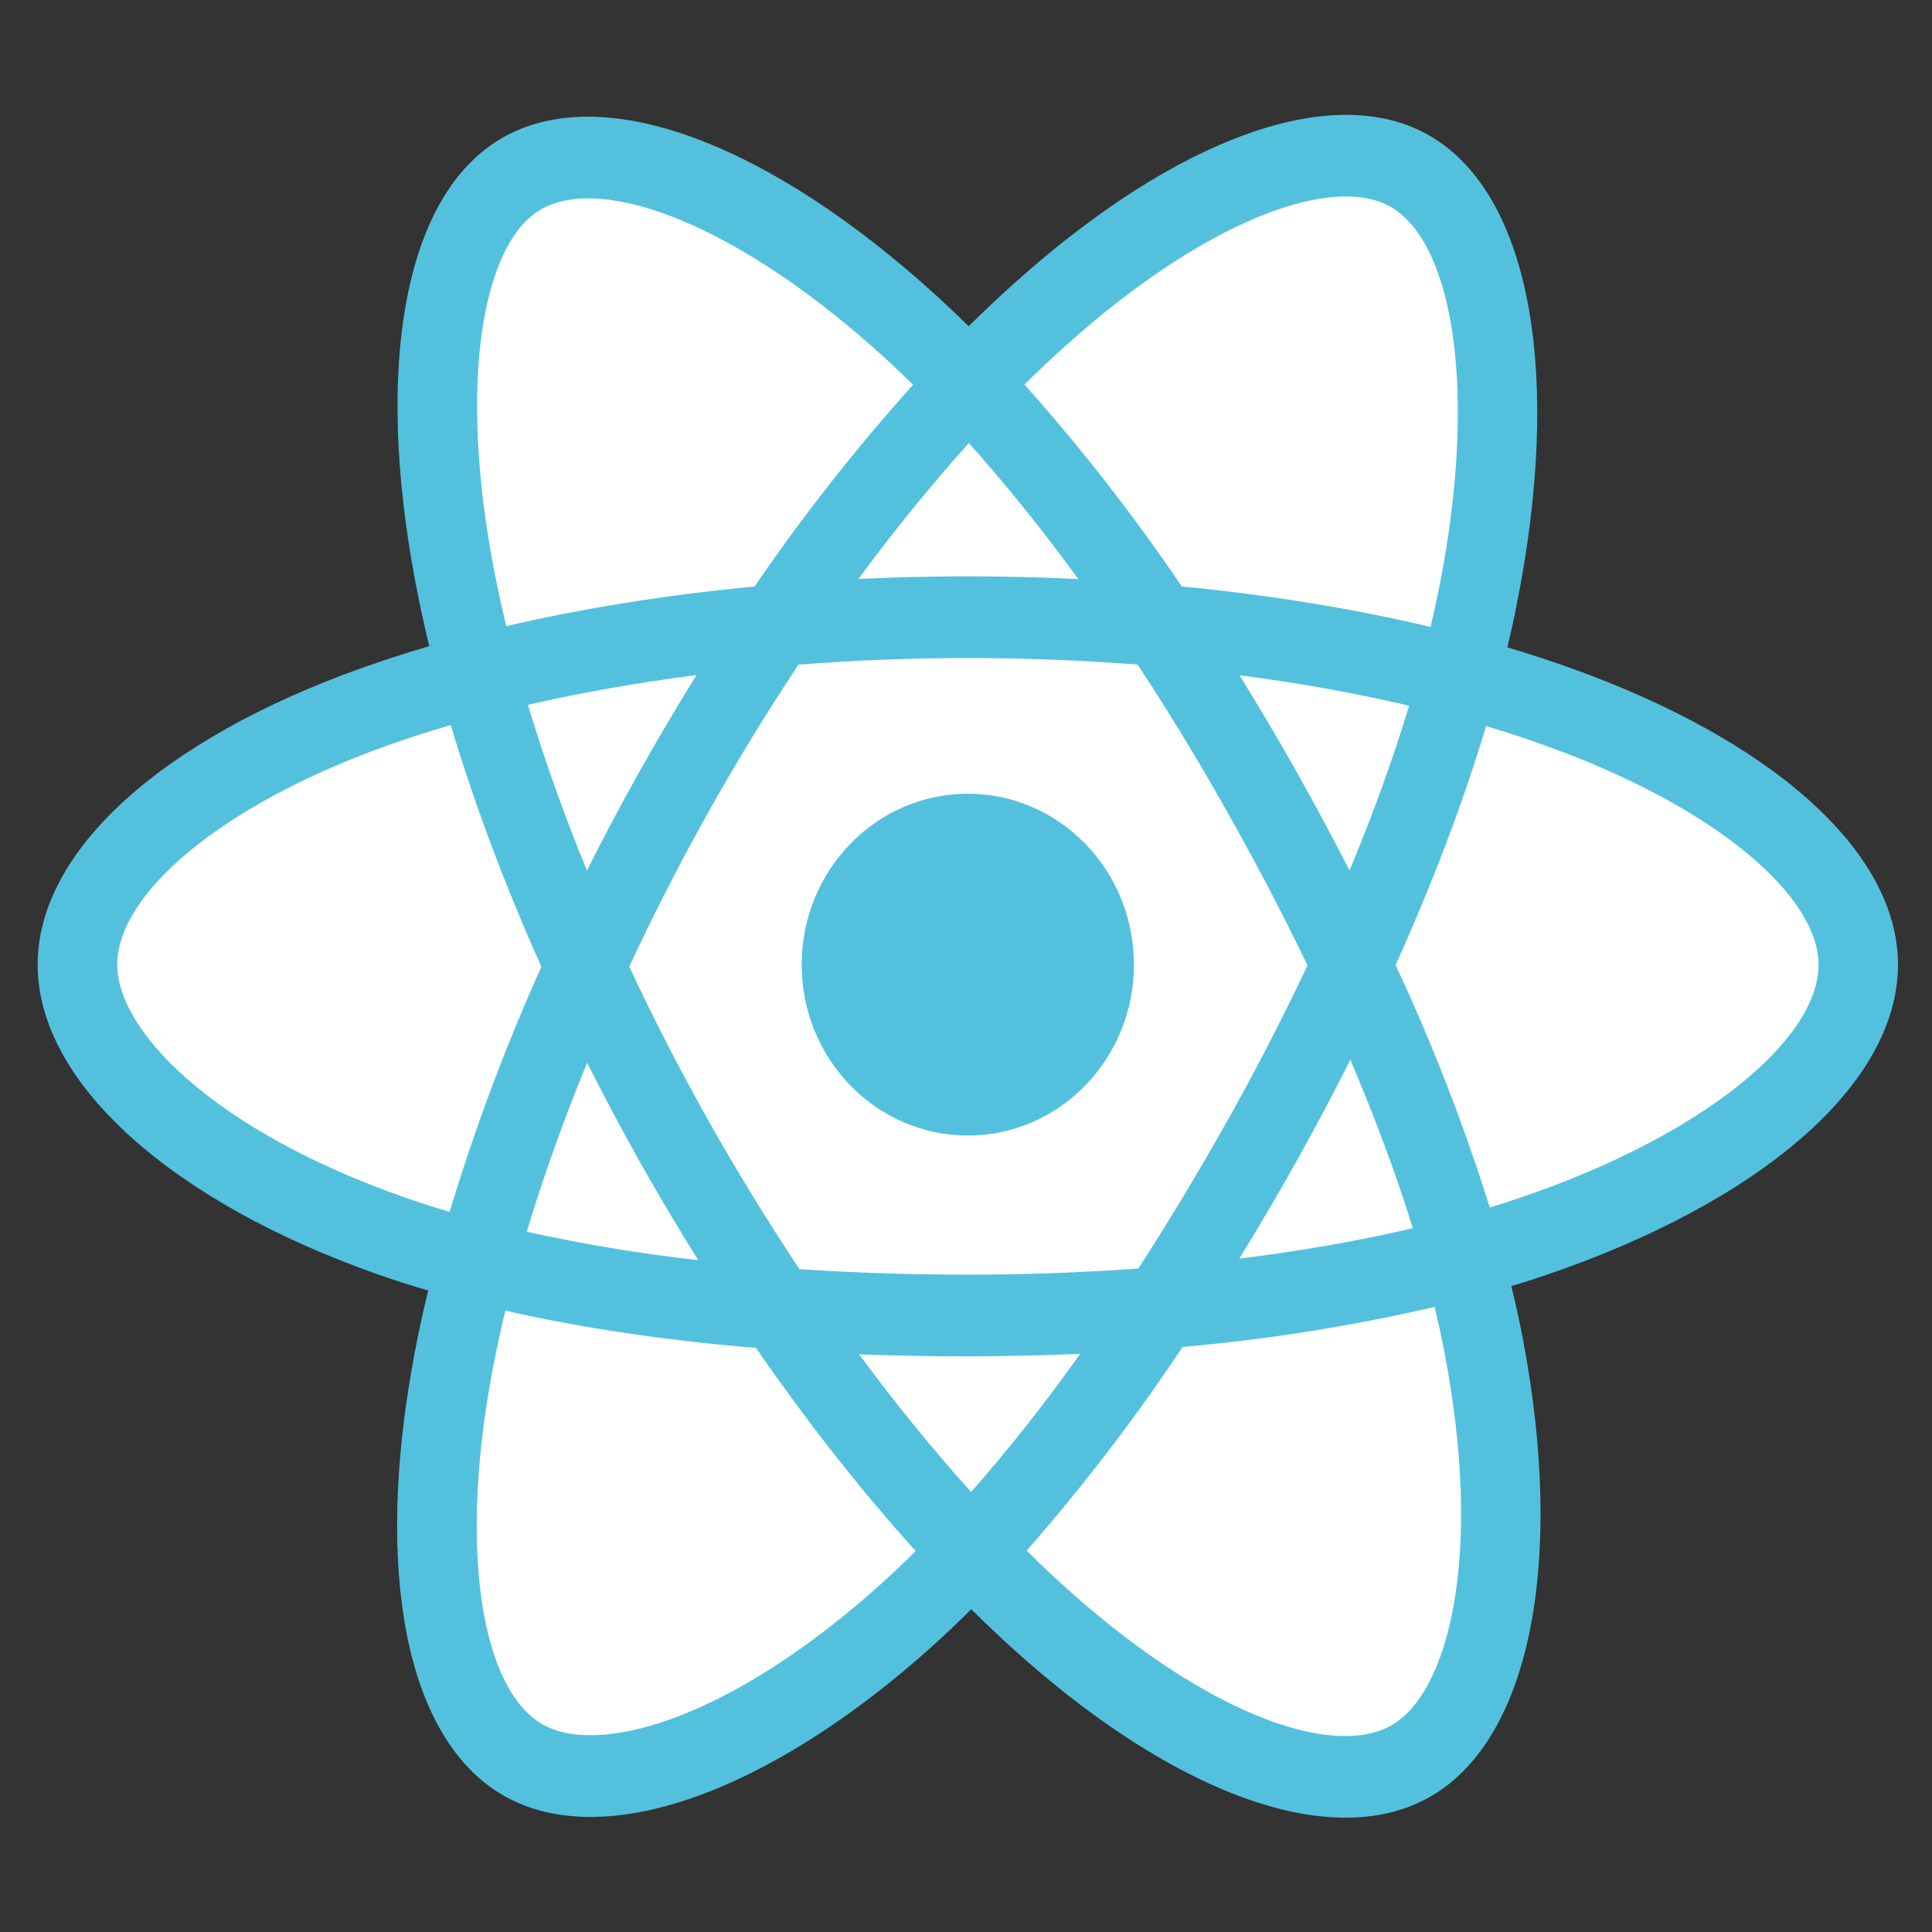 <svg width="36" height="36" viewBox="0 0 36 36" fill="none" xmlns="http://www.w3.org/2000/svg">
<rect x="0" y="0" width="36" height="36" fill="#333333" stroke="none"/>
<path d="M29.202 12.425C28.834 12.294 28.462 12.174 28.088 12.063C28.149 11.803 28.208 11.543 28.259 11.28C29.105 7.062 28.551 3.663 26.666 2.544C24.858 1.471 21.9 2.589 18.914 5.265C18.619 5.529 18.331 5.801 18.05 6.079C17.861 5.894 17.67 5.712 17.475 5.533C14.346 2.674 11.208 1.468 9.324 2.59C7.515 3.667 6.983 6.862 7.743 10.86C7.818 11.256 7.904 11.649 7.998 12.04C7.554 12.171 7.127 12.309 6.716 12.456C3.047 13.771 0.702 15.835 0.702 17.976C0.702 20.186 3.218 22.401 7.041 23.747C7.35 23.855 7.664 23.956 7.979 24.047C7.875 24.47 7.784 24.894 7.706 25.322C6.981 29.248 7.547 32.368 9.348 33.437C11.21 34.542 14.333 33.407 17.375 30.672C17.615 30.456 17.856 30.227 18.098 29.985C18.402 30.288 18.714 30.581 19.035 30.866C21.981 33.474 24.891 34.526 26.691 33.455C28.551 32.347 29.154 28.997 28.371 24.919C28.309 24.6 28.239 24.282 28.161 23.965C28.382 23.899 28.596 23.831 28.806 23.759C32.781 22.404 35.366 20.215 35.366 17.974C35.366 15.828 32.946 13.751 29.202 12.425Z" fill="#53C1DE"/>
<path d="M28.342 22.312C28.151 22.377 27.958 22.44 27.76 22.5C27.276 20.957 26.689 19.447 26.005 17.982C26.695 16.451 27.265 14.95 27.691 13.53C28.046 13.635 28.39 13.748 28.721 13.866C31.93 15.002 33.886 16.681 33.886 17.976C33.886 19.353 31.772 21.144 28.342 22.312ZM26.917 25.215C27.265 27.018 27.314 28.648 27.085 29.922C26.878 31.067 26.462 31.83 25.949 32.136C24.857 32.787 22.52 31.941 20.002 29.71C19.712 29.456 19.421 29.181 19.13 28.893C20.182 27.694 21.153 26.427 22.036 25.098C23.616 24.96 25.185 24.711 26.731 24.352C26.801 24.646 26.864 24.934 26.918 25.215H26.917ZM12.521 32.025C11.455 32.413 10.604 32.424 10.091 32.12C8.996 31.47 8.543 28.965 9.163 25.607C9.238 25.209 9.32 24.814 9.416 24.422C10.835 24.745 12.407 24.977 14.087 25.117C15.047 26.506 16.051 27.783 17.063 28.901C16.847 29.115 16.628 29.323 16.403 29.526C15.058 30.735 13.709 31.593 12.523 32.025H12.521ZM7.522 22.305C5.831 21.711 4.436 20.94 3.479 20.097C2.62 19.34 2.185 18.587 2.185 17.976C2.185 16.678 4.067 15.021 7.205 13.896C7.6 13.755 7.997 13.626 8.399 13.511C8.833 14.961 9.401 16.479 10.088 18.014C9.42 19.498 8.849 21.023 8.378 22.581C8.09 22.497 7.805 22.405 7.522 22.306V22.305ZM9.196 10.569C8.545 7.143 8.978 4.56 10.066 3.911C11.227 3.221 13.79 4.206 16.493 6.674C16.666 6.833 16.838 6.998 17.014 7.169C15.948 8.355 14.961 9.611 14.06 10.928C12.43 11.084 10.87 11.332 9.434 11.667C9.346 11.303 9.266 10.937 9.196 10.569ZM24.151 14.366C23.812 13.764 23.46 13.169 23.096 12.582C24.202 12.726 25.262 12.916 26.257 13.15C25.958 14.136 25.586 15.165 25.147 16.221C24.827 15.595 24.494 14.976 24.151 14.366ZM18.053 8.256C18.736 9.017 19.42 9.867 20.093 10.79C18.728 10.723 17.36 10.723 15.995 10.788C16.67 9.873 17.36 9.026 18.053 8.256ZM11.917 14.376C11.576 14.982 11.249 15.597 10.937 16.221C10.521 15.21 10.154 14.18 9.836 13.134C10.826 12.906 11.879 12.72 12.979 12.579C12.611 13.17 12.257 13.768 11.917 14.376ZM13.01 23.481C11.937 23.361 10.87 23.184 9.815 22.951C10.121 21.934 10.499 20.878 10.94 19.803C11.572 21.06 12.263 22.287 13.01 23.48V23.481ZM18.094 27.801C17.357 26.98 16.662 26.124 16.009 25.236C17.382 25.289 18.756 25.286 20.129 25.227C19.454 26.172 18.772 27.035 18.094 27.802V27.801ZM25.162 19.747C25.625 20.835 26.017 21.887 26.326 22.886C25.321 23.121 24.235 23.311 23.092 23.453C23.835 22.248 24.526 21.012 25.162 19.747ZM22.873 20.877C22.348 21.814 21.793 22.737 21.211 23.637C20.182 23.712 19.12 23.751 18.037 23.751C16.957 23.751 15.908 23.716 14.897 23.649C13.701 21.852 12.64 19.967 11.725 18.012C12.634 16.06 13.688 14.178 14.879 12.384C16.982 12.221 19.095 12.221 21.199 12.384C21.787 13.28 22.343 14.194 22.868 15.129C23.396 16.065 23.896 17.019 24.364 17.989C23.899 18.971 23.404 19.933 22.874 20.877H22.873ZM25.928 3.864C27.089 4.554 27.541 7.329 26.812 10.973C26.764 11.21 26.711 11.447 26.656 11.682C25.217 11.34 23.656 11.086 22.021 10.928C21.129 9.609 20.149 8.353 19.09 7.166C19.349 6.909 19.615 6.657 19.888 6.414C22.447 4.122 24.838 3.219 25.928 3.864Z" fill="white"/>
<path d="M18.035 14.79C19.744 14.79 21.129 16.215 21.129 17.974C21.129 19.734 19.743 21.159 18.035 21.159C16.325 21.159 14.938 19.734 14.938 17.974C14.938 16.216 16.325 14.79 18.035 14.79Z" fill="#53C1DE"/>
</svg>
